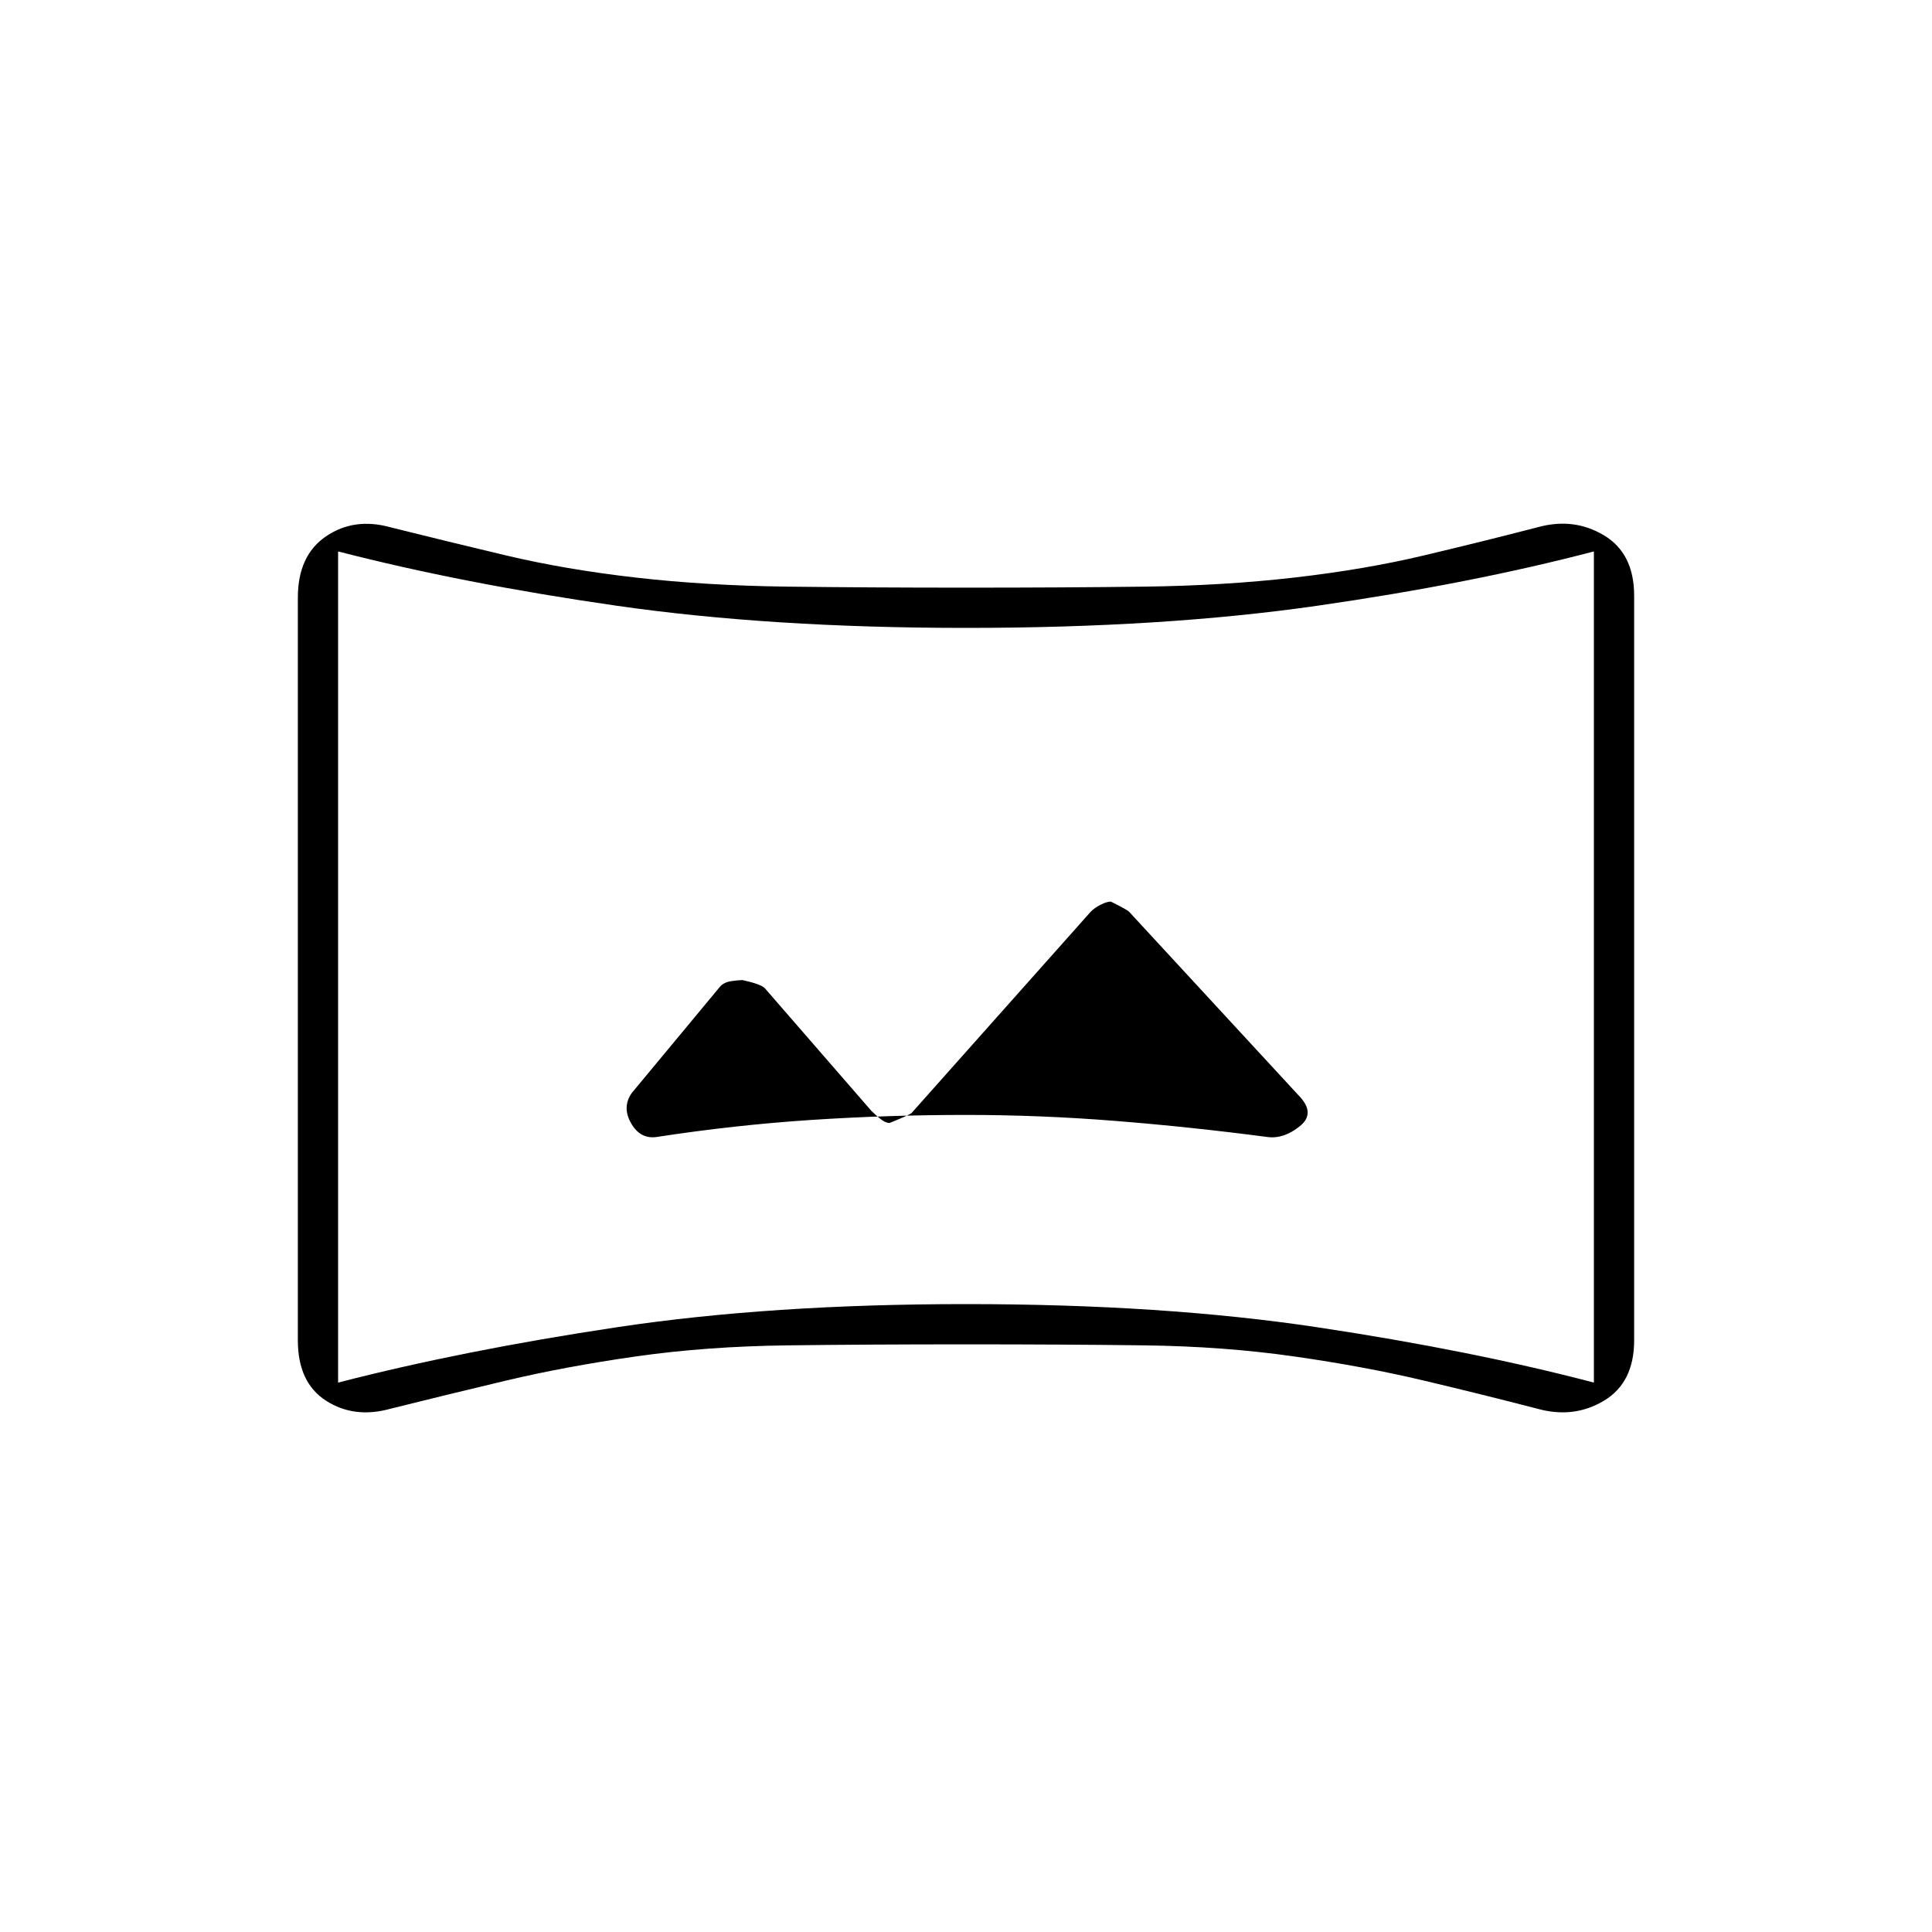 <svg xmlns="http://www.w3.org/2000/svg" height="20" viewBox="0 -960 960 960" width="20"><path d="m433-408-53-61q-2-2-11-4-2 0-5.5.5T358-470l-44 53q-5 7-.5 15t12.5 7q39-6 77-8.5t77-2.5q37 0 74.5 3t75.5 8q8 1 16-5.5t-1-15.5l-84-91q-1-1-9-5-2 0-5 1.5t-5 3.5l-89 100q-1 1-11 5-2 0-4.5-2t-4.5-4ZM194-260q-18 5-32-4t-14-30v-369q0-21 14-30.5t32-4.5q28 7 57.5 14t64.5 11q35 4 75.5 4.5t88.5.5q49 0 88.5-.5T643-673q35-4 64.5-11t56.5-14q18-5 33 4t15 30v370q0 21-15 30t-33 4q-27-7-56.5-14T643-286q-35-5-74.5-5.5T480-292q-48 0-88.5.5T316-286q-35 5-64.5 12T194-260Zm-26-13q62-16 138.5-27.5T480-312q98 0 174.5 11.5T792-273v-413q-61 16-137.5 27T480-648q-97 0-173.5-11T168-686v413Zm312-206Z"/></svg>